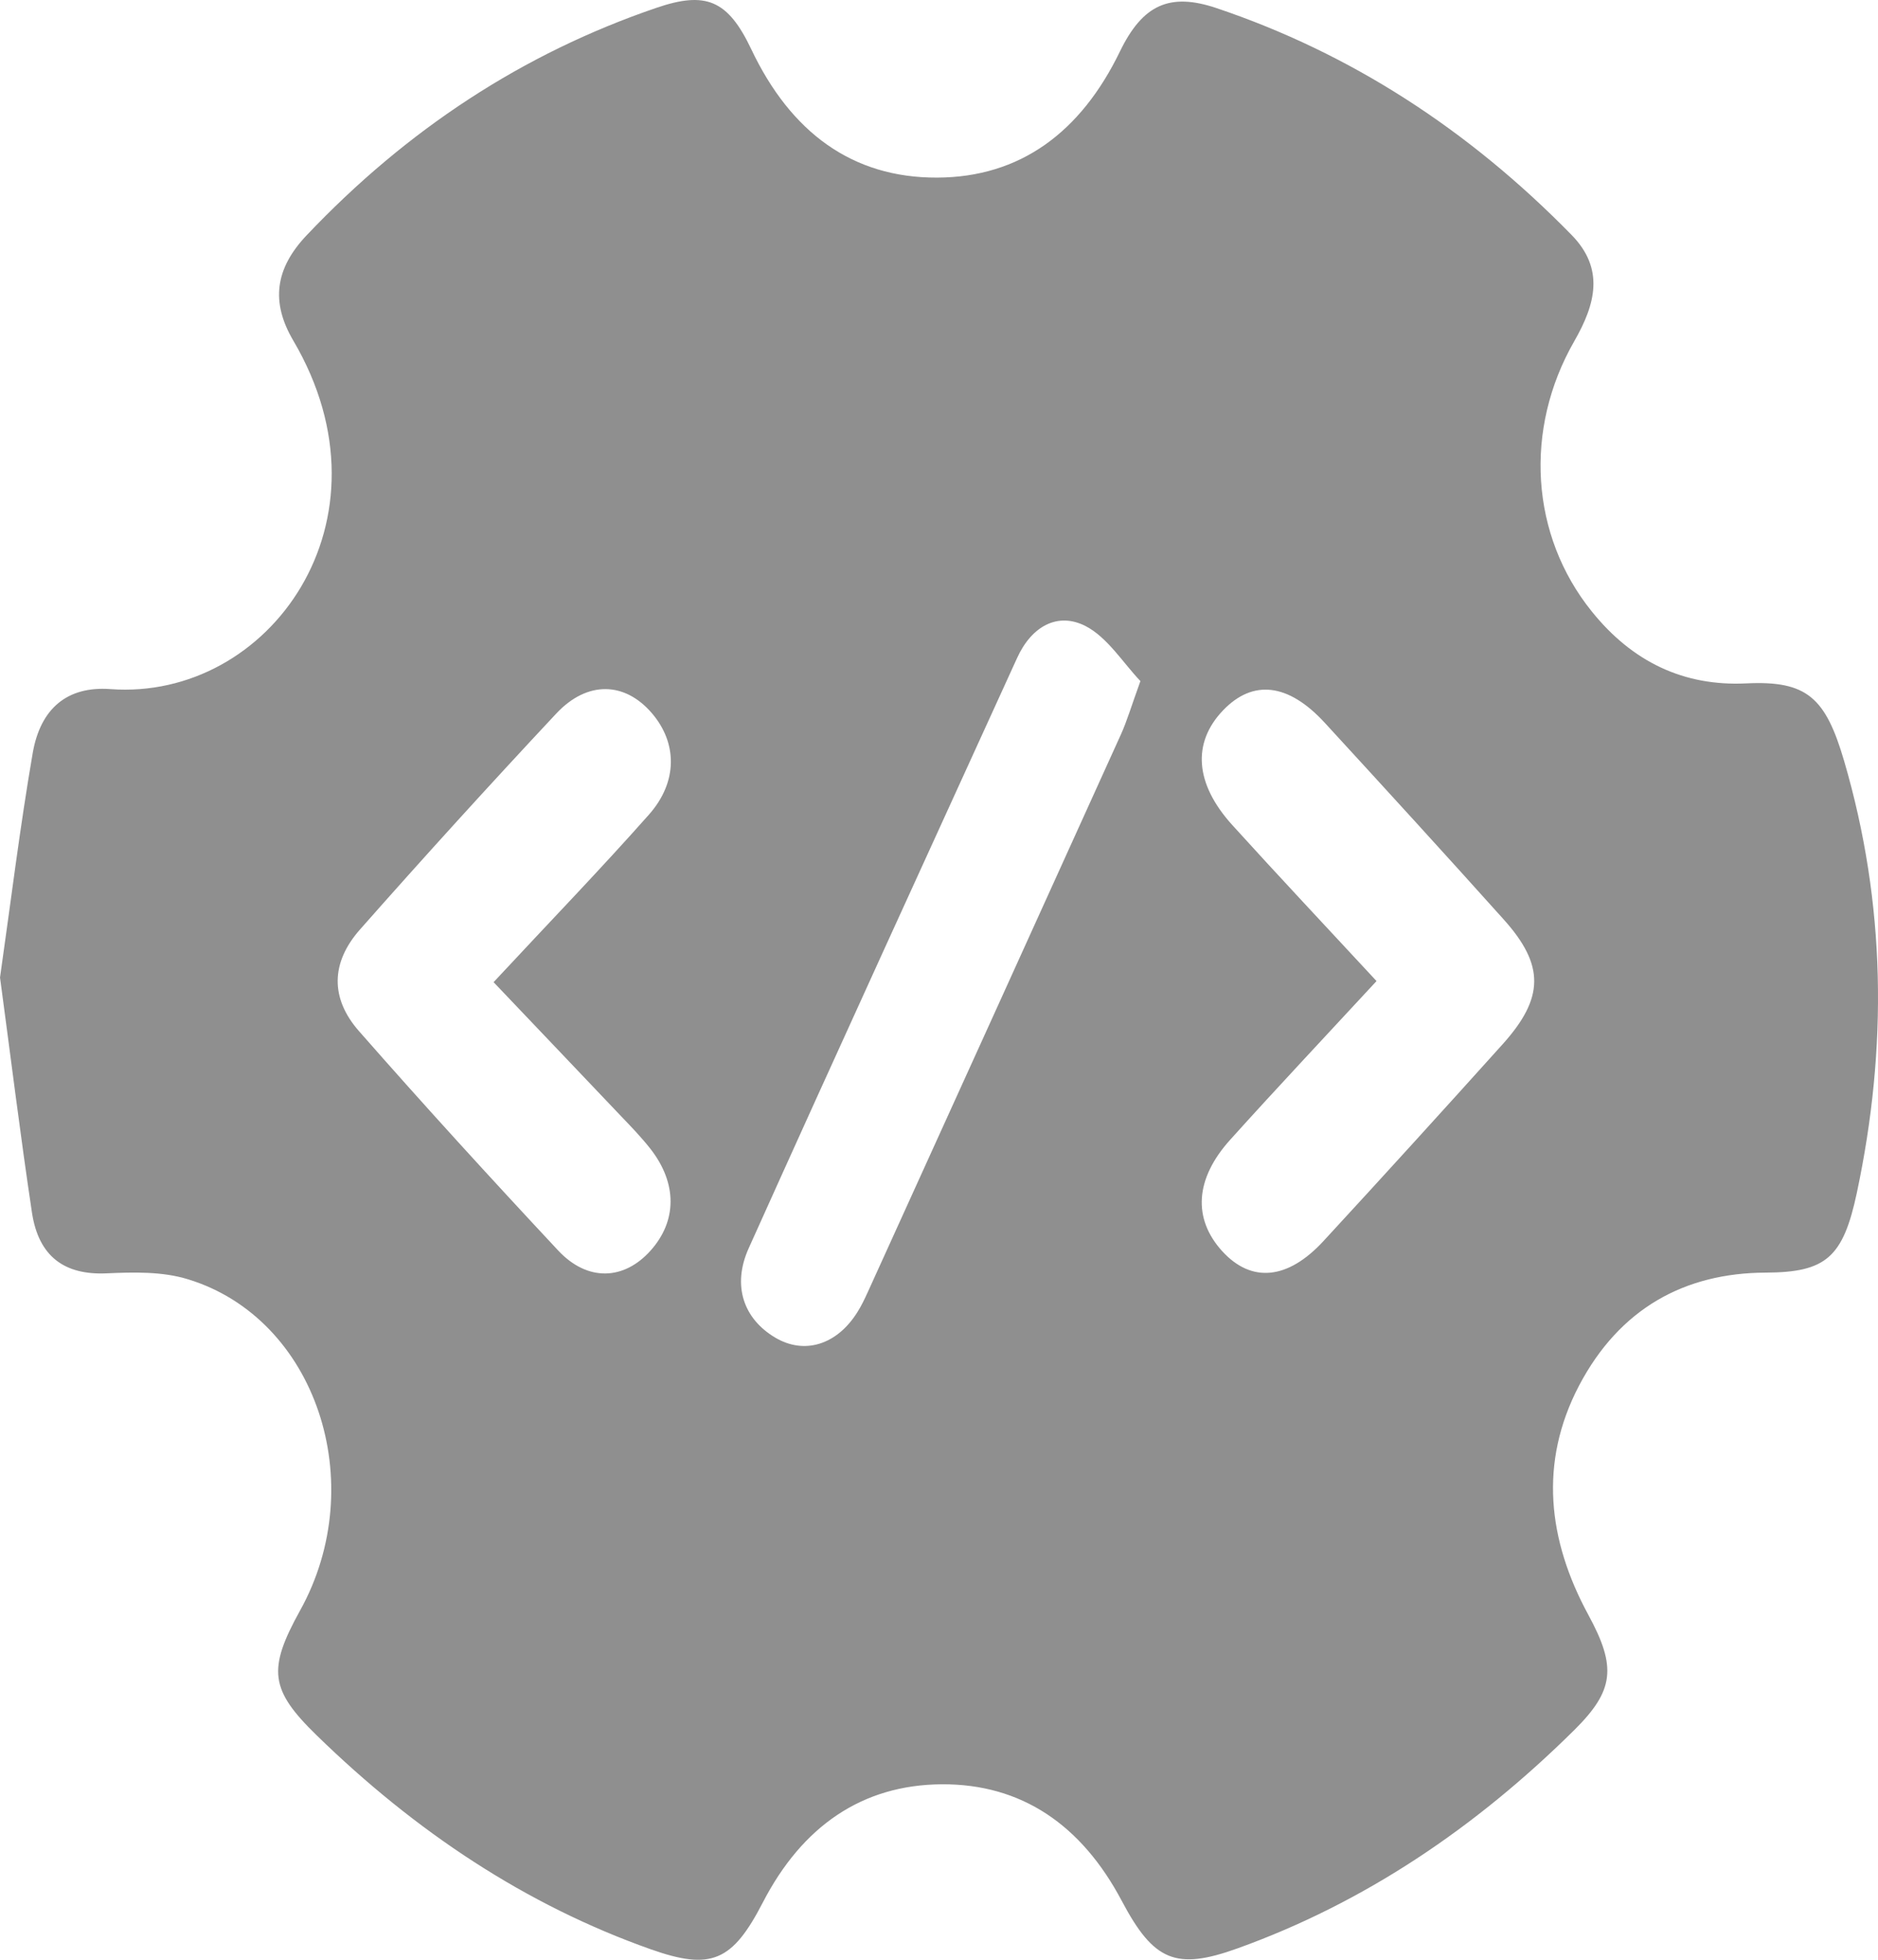 <svg width="23" height="24" viewBox="0 0 23 24" fill="none" xmlns="http://www.w3.org/2000/svg">
<path d="M0 11.973C0.132 11.048 0.244 10.13 0.401 9.22C0.496 8.676 0.824 8.4 1.352 8.439C3.298 8.583 4.888 6.374 3.592 4.171C3.314 3.699 3.369 3.29 3.754 2.883C4.986 1.583 6.408 0.653 8.036 0.097C8.643 -0.111 8.913 -0.003 9.201 0.603C9.683 1.62 10.437 2.179 11.476 2.175C12.494 2.172 13.237 1.62 13.716 0.63C13.994 0.058 14.324 -0.094 14.898 0.099C16.543 0.652 17.988 1.59 19.247 2.877C19.653 3.292 19.542 3.722 19.281 4.177C18.659 5.26 18.745 6.557 19.493 7.486C19.994 8.11 20.626 8.406 21.386 8.369C22.131 8.333 22.358 8.543 22.586 9.322C23.098 11.072 23.118 12.831 22.741 14.607C22.572 15.402 22.361 15.582 21.623 15.585C20.634 15.589 19.836 16.022 19.338 16.97C18.846 17.912 18.956 18.861 19.452 19.775C19.801 20.416 19.769 20.702 19.281 21.186C18.072 22.383 16.711 23.301 15.16 23.859C14.401 24.133 14.129 24.017 13.738 23.278C13.246 22.349 12.511 21.845 11.534 21.851C10.559 21.857 9.825 22.364 9.342 23.299C8.969 24.021 8.71 24.133 7.971 23.872C6.433 23.328 5.084 22.426 3.88 21.253C3.305 20.694 3.275 20.445 3.675 19.723C4.541 18.163 3.871 16.147 2.304 15.667C1.987 15.569 1.635 15.579 1.3 15.594C0.797 15.615 0.473 15.395 0.391 14.847C0.248 13.896 0.131 12.941 0 11.969L0 11.973ZM16.859 12.014C16.221 12.704 15.638 13.323 15.068 13.956C14.633 14.437 14.607 14.925 14.969 15.323C15.326 15.713 15.77 15.675 16.21 15.197C16.945 14.4 17.675 13.597 18.402 12.789C18.914 12.22 18.919 11.82 18.415 11.259C17.69 10.451 16.958 9.65 16.224 8.851C15.777 8.365 15.344 8.318 14.979 8.699C14.598 9.097 14.633 9.598 15.093 10.105C15.654 10.724 16.225 11.331 16.859 12.015V12.014ZM6.045 12.028C6.739 11.282 7.356 10.644 7.946 9.978C8.303 9.576 8.297 9.098 7.982 8.732C7.652 8.349 7.194 8.332 6.813 8.738C6 9.607 5.197 10.49 4.408 11.384C4.05 11.79 4.044 12.226 4.396 12.627C5.195 13.538 6.011 14.431 6.836 15.314C7.196 15.699 7.642 15.678 7.966 15.317C8.293 14.953 8.296 14.492 7.966 14.069C7.856 13.929 7.732 13.8 7.609 13.672C7.11 13.146 6.61 12.622 6.045 12.028ZM13.966 8.34C13.756 8.12 13.563 7.805 13.295 7.667C12.955 7.493 12.634 7.667 12.456 8.059C11.358 10.467 10.255 12.873 9.169 15.287C8.963 15.745 9.108 16.15 9.491 16.379C9.85 16.594 10.251 16.471 10.503 16.065C10.551 15.989 10.59 15.906 10.628 15.823C11.662 13.547 12.697 11.27 13.729 8.992C13.803 8.828 13.854 8.652 13.967 8.34H13.966Z" fill="#8F8F8F"/>
</svg>
